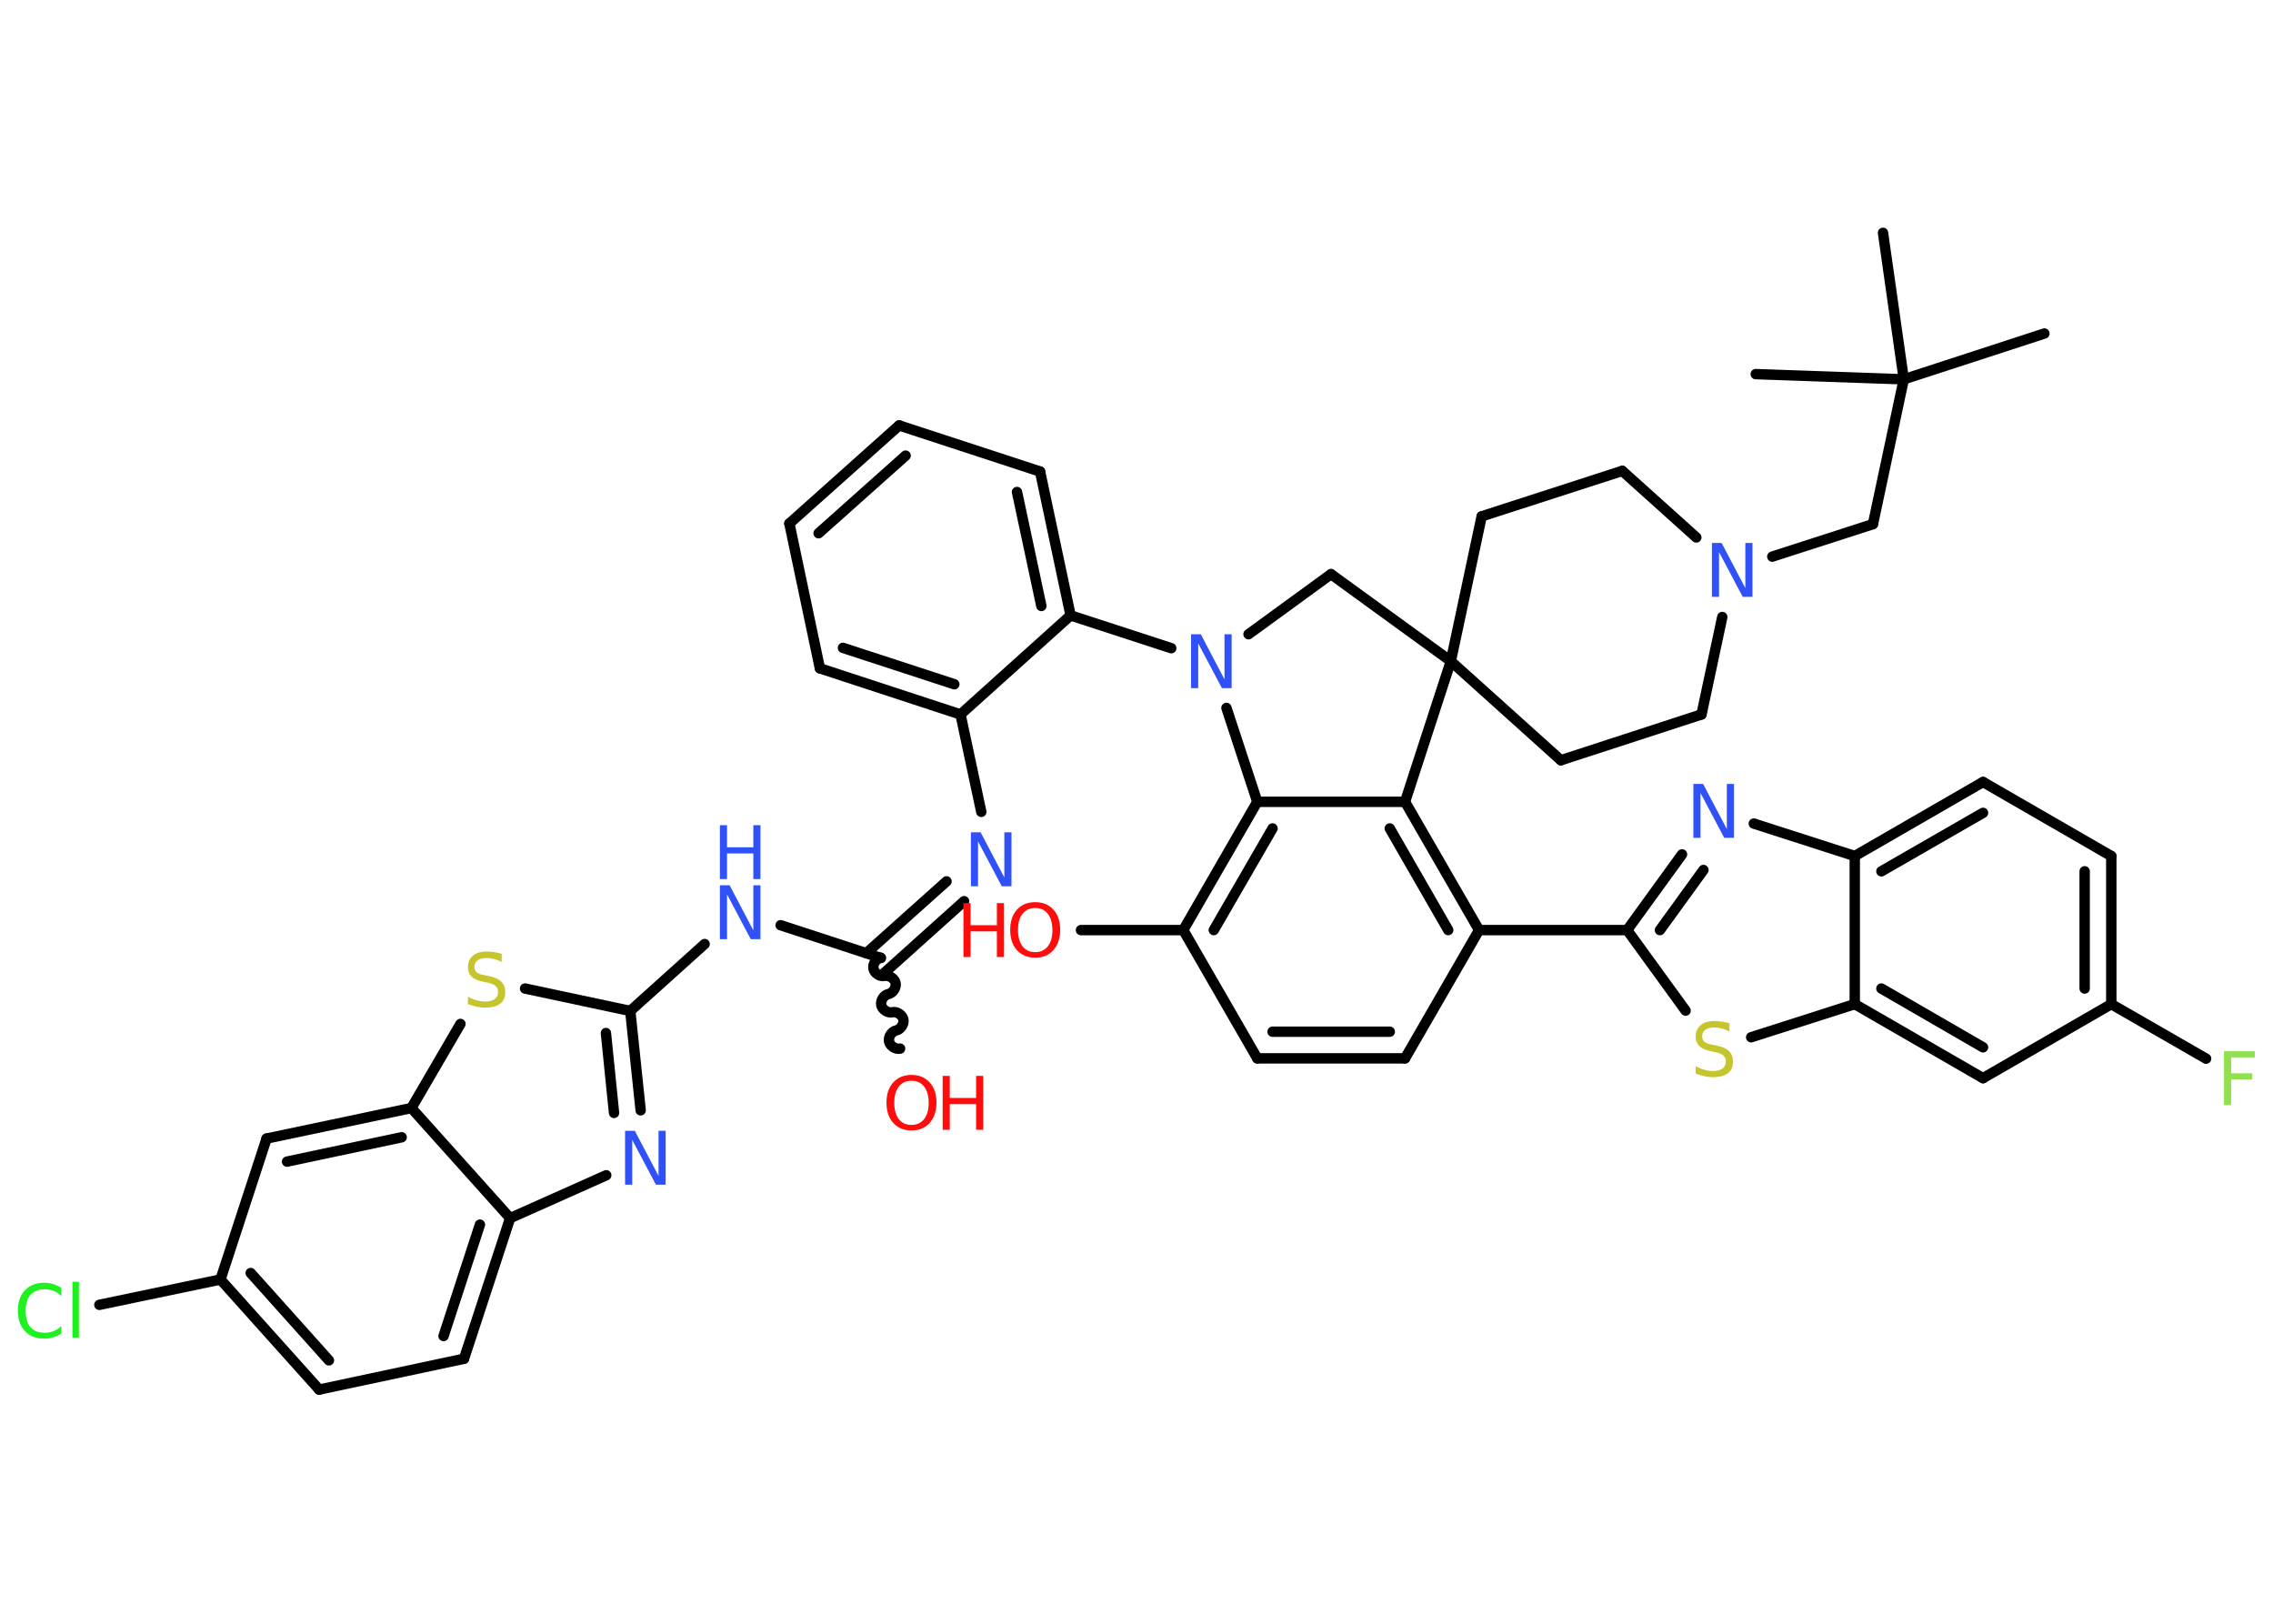 <?xml version='1.0' encoding='UTF-8'?>
<!DOCTYPE svg PUBLIC "-//W3C//DTD SVG 1.1//EN" "http://www.w3.org/Graphics/SVG/1.1/DTD/svg11.dtd">
<svg version='1.2' xmlns='http://www.w3.org/2000/svg' xmlns:xlink='http://www.w3.org/1999/xlink' width='70.0mm' height='50.0mm' viewBox='0 0 70.0 50.0'>
  <desc>Generated by the Chemistry Development Kit (http://github.com/cdk)</desc>
  <g stroke-linecap='round' stroke-linejoin='round' stroke='#000000' stroke-width='.32' fill='#3050F8'>
    <rect x='.0' y='.0' width='70.0' height='50.0' fill='#FFFFFF' stroke='none'/>
    <g id='mol1' class='mol'>
      <line id='mol1bnd1' class='bond' x1='62.96' y1='10.27' x2='58.63' y2='11.68'/>
      <line id='mol1bnd2' class='bond' x1='58.63' y1='11.68' x2='57.99' y2='7.17'/>
      <line id='mol1bnd3' class='bond' x1='58.63' y1='11.68' x2='54.07' y2='11.52'/>
      <line id='mol1bnd4' class='bond' x1='58.63' y1='11.68' x2='57.68' y2='16.14'/>
      <line id='mol1bnd5' class='bond' x1='57.68' y1='16.14' x2='54.58' y2='17.14'/>
      <line id='mol1bnd6' class='bond' x1='52.24' y1='16.55' x2='49.96' y2='14.5'/>
      <line id='mol1bnd7' class='bond' x1='49.96' y1='14.5' x2='45.63' y2='15.9'/>
      <line id='mol1bnd8' class='bond' x1='45.63' y1='15.9' x2='44.68' y2='20.36'/>
      <line id='mol1bnd9' class='bond' x1='44.68' y1='20.36' x2='48.07' y2='23.41'/>
      <line id='mol1bnd10' class='bond' x1='48.07' y1='23.41' x2='52.4' y2='22.0'/>
      <line id='mol1bnd11' class='bond' x1='53.04' y1='19.0' x2='52.4' y2='22.0'/>
      <line id='mol1bnd12' class='bond' x1='44.68' y1='20.36' x2='40.99' y2='17.68'/>
      <line id='mol1bnd13' class='bond' x1='40.99' y1='17.68' x2='38.45' y2='19.53'/>
      <line id='mol1bnd14' class='bond' x1='36.07' y1='19.96' x2='32.97' y2='18.95'/>
      <g id='mol1bnd15' class='bond'>
        <line x1='32.97' y1='18.95' x2='32.03' y2='14.52'/>
        <line x1='32.07' y1='18.66' x2='31.32' y2='15.15'/>
      </g>
      <line id='mol1bnd16' class='bond' x1='32.03' y1='14.52' x2='27.69' y2='13.1'/>
      <g id='mol1bnd17' class='bond'>
        <line x1='27.69' y1='13.1' x2='24.31' y2='16.12'/>
        <line x1='27.89' y1='14.03' x2='25.21' y2='16.42'/>
      </g>
      <line id='mol1bnd18' class='bond' x1='24.31' y1='16.12' x2='25.25' y2='20.58'/>
      <g id='mol1bnd19' class='bond'>
        <line x1='25.25' y1='20.58' x2='29.58' y2='22.0'/>
        <line x1='25.96' y1='19.95' x2='29.39' y2='21.07'/>
      </g>
      <line id='mol1bnd20' class='bond' x1='32.97' y1='18.95' x2='29.58' y2='22.0'/>
      <line id='mol1bnd21' class='bond' x1='29.58' y1='22.0' x2='30.22' y2='25.0'/>
      <g id='mol1bnd22' class='bond'>
        <line x1='29.69' y1='27.75' x2='27.23' y2='29.96'/>
        <line x1='29.15' y1='27.14' x2='26.68' y2='29.35'/>
      </g>
      <path id='mol1bnd23' class='bond' d='M27.72 32.29c-.14 .03 -.31 -.08 -.34 -.22c-.03 -.14 .08 -.31 .22 -.34c.14 -.03 .25 -.2 .22 -.34c-.03 -.14 -.2 -.25 -.34 -.22c-.14 .03 -.31 -.08 -.34 -.22c-.03 -.14 .08 -.31 .22 -.34c.14 -.03 .25 -.2 .22 -.34c-.03 -.14 -.2 -.25 -.34 -.22c-.14 .03 -.31 -.08 -.34 -.22c-.03 -.14 .08 -.31 .22 -.34' fill='none' stroke='#000000' stroke-width='.32'/>
      <line id='mol1bnd24' class='bond' x1='27.13' y1='29.5' x2='24.04' y2='28.49'/>
      <line id='mol1bnd25' class='bond' x1='21.7' y1='29.07' x2='19.41' y2='31.13'/>
      <g id='mol1bnd26' class='bond'>
        <line x1='19.73' y1='34.19' x2='19.41' y2='31.13'/>
        <line x1='18.91' y1='34.27' x2='18.66' y2='31.81'/>
      </g>
      <line id='mol1bnd27' class='bond' x1='18.67' y1='36.19' x2='15.71' y2='37.51'/>
      <g id='mol1bnd28' class='bond'>
        <line x1='14.29' y1='41.84' x2='15.71' y2='37.51'/>
        <line x1='13.66' y1='41.14' x2='14.78' y2='37.71'/>
      </g>
      <line id='mol1bnd29' class='bond' x1='14.29' y1='41.84' x2='9.83' y2='42.79'/>
      <g id='mol1bnd30' class='bond'>
        <line x1='6.79' y1='39.4' x2='9.83' y2='42.79'/>
        <line x1='7.72' y1='39.2' x2='10.13' y2='41.89'/>
      </g>
      <line id='mol1bnd31' class='bond' x1='6.79' y1='39.4' x2='3.06' y2='40.18'/>
      <line id='mol1bnd32' class='bond' x1='6.79' y1='39.4' x2='8.21' y2='35.06'/>
      <g id='mol1bnd33' class='bond'>
        <line x1='12.67' y1='34.12' x2='8.21' y2='35.06'/>
        <line x1='12.37' y1='35.02' x2='8.84' y2='35.77'/>
      </g>
      <line id='mol1bnd34' class='bond' x1='15.71' y1='37.51' x2='12.67' y2='34.12'/>
      <line id='mol1bnd35' class='bond' x1='12.67' y1='34.12' x2='14.18' y2='31.53'/>
      <line id='mol1bnd36' class='bond' x1='19.41' y1='31.13' x2='16.17' y2='30.44'/>
      <line id='mol1bnd37' class='bond' x1='37.77' y1='21.8' x2='38.72' y2='24.69'/>
      <g id='mol1bnd38' class='bond'>
        <line x1='38.72' y1='24.69' x2='36.44' y2='28.64'/>
        <line x1='39.19' y1='25.51' x2='37.38' y2='28.64'/>
      </g>
      <line id='mol1bnd39' class='bond' x1='36.44' y1='28.64' x2='33.29' y2='28.64'/>
      <line id='mol1bnd40' class='bond' x1='36.44' y1='28.64' x2='38.72' y2='32.59'/>
      <g id='mol1bnd41' class='bond'>
        <line x1='38.72' y1='32.59' x2='43.27' y2='32.59'/>
        <line x1='39.19' y1='31.77' x2='42.8' y2='31.77'/>
      </g>
      <line id='mol1bnd42' class='bond' x1='43.27' y1='32.59' x2='45.55' y2='28.64'/>
      <line id='mol1bnd43' class='bond' x1='45.55' y1='28.64' x2='50.11' y2='28.64'/>
      <g id='mol1bnd44' class='bond'>
        <line x1='51.8' y1='26.31' x2='50.11' y2='28.64'/>
        <line x1='52.46' y1='26.79' x2='51.12' y2='28.64'/>
      </g>
      <line id='mol1bnd45' class='bond' x1='54.01' y1='25.36' x2='57.12' y2='26.36'/>
      <g id='mol1bnd46' class='bond'>
        <line x1='61.07' y1='24.08' x2='57.12' y2='26.36'/>
        <line x1='61.07' y1='25.03' x2='57.94' y2='26.83'/>
      </g>
      <line id='mol1bnd47' class='bond' x1='61.07' y1='24.08' x2='65.02' y2='26.36'/>
      <g id='mol1bnd48' class='bond'>
        <line x1='65.02' y1='30.92' x2='65.02' y2='26.36'/>
        <line x1='64.2' y1='30.44' x2='64.2' y2='26.83'/>
      </g>
      <line id='mol1bnd49' class='bond' x1='65.02' y1='30.92' x2='67.94' y2='32.6'/>
      <line id='mol1bnd50' class='bond' x1='65.02' y1='30.92' x2='61.07' y2='33.2'/>
      <g id='mol1bnd51' class='bond'>
        <line x1='57.12' y1='30.92' x2='61.07' y2='33.2'/>
        <line x1='57.94' y1='30.44' x2='61.07' y2='32.25'/>
      </g>
      <line id='mol1bnd52' class='bond' x1='57.12' y1='26.36' x2='57.12' y2='30.92'/>
      <line id='mol1bnd53' class='bond' x1='57.12' y1='30.92' x2='53.93' y2='31.94'/>
      <line id='mol1bnd54' class='bond' x1='50.11' y1='28.64' x2='51.91' y2='31.12'/>
      <g id='mol1bnd55' class='bond'>
        <line x1='45.55' y1='28.64' x2='43.27' y2='24.69'/>
        <line x1='44.6' y1='28.64' x2='42.8' y2='25.51'/>
      </g>
      <line id='mol1bnd56' class='bond' x1='38.72' y1='24.69' x2='43.27' y2='24.69'/>
      <line id='mol1bnd57' class='bond' x1='44.68' y1='20.36' x2='43.27' y2='24.69'/>
      <path id='mol1atm6' class='atom' d='M52.72 16.72h.3l.73 1.39v-1.39h.22v1.66h-.3l-.73 -1.38v1.38h-.22v-1.66z' stroke='none'/>
      <path id='mol1atm13' class='atom' d='M36.68 19.53h.3l.73 1.39v-1.39h.22v1.66h-.3l-.73 -1.38v1.38h-.22v-1.66z' stroke='none'/>
      <path id='mol1atm20' class='atom' d='M29.9 25.63h.3l.73 1.39v-1.39h.22v1.66h-.3l-.73 -1.38v1.38h-.22v-1.66z' stroke='none'/>
      <g id='mol1atm22' class='atom'>
        <path d='M28.07 33.28q-.25 .0 -.39 .18q-.14 .18 -.14 .5q.0 .31 .14 .5q.14 .18 .39 .18q.24 .0 .39 -.18q.14 -.18 .14 -.5q.0 -.31 -.14 -.5q-.14 -.18 -.39 -.18zM28.07 33.1q.35 .0 .56 .23q.21 .23 .21 .62q.0 .39 -.21 .63q-.21 .23 -.56 .23q-.35 .0 -.56 -.23q-.21 -.23 -.21 -.63q.0 -.39 .21 -.62q.21 -.23 .56 -.23z' stroke='none' fill='#FF0D0D'/>
        <path d='M29.03 33.13h.22v.68h.81v-.68h.22v1.66h-.22v-.79h-.81v.79h-.22v-1.66z' stroke='none' fill='#FF0D0D'/>
      </g>
      <g id='mol1atm23' class='atom'>
        <path d='M22.17 27.26h.3l.73 1.39v-1.39h.22v1.66h-.3l-.73 -1.38v1.38h-.22v-1.66z' stroke='none'/>
        <path d='M22.17 25.41h.22v.68h.81v-.68h.22v1.66h-.22v-.79h-.81v.79h-.22v-1.66z' stroke='none'/>
      </g>
      <path id='mol1atm25' class='atom' d='M19.25 34.82h.3l.73 1.39v-1.39h.22v1.66h-.3l-.73 -1.38v1.38h-.22v-1.66z' stroke='none'/>
      <path id='mol1atm30' class='atom' d='M1.89 39.67v.24q-.11 -.11 -.24 -.16q-.13 -.05 -.27 -.05q-.28 .0 -.44 .17q-.15 .17 -.15 .5q.0 .33 .15 .5q.15 .17 .44 .17q.14 .0 .27 -.05q.13 -.05 .24 -.16v.23q-.12 .08 -.25 .12q-.13 .04 -.28 .04q-.38 .0 -.59 -.23q-.22 -.23 -.22 -.63q.0 -.4 .22 -.63q.22 -.23 .59 -.23q.15 .0 .28 .04q.13 .04 .25 .12zM2.23 39.47h.2v1.72h-.2v-1.72z' stroke='none' fill='#1FF01F'/>
      <path id='mol1atm33' class='atom' d='M15.45 29.4v.22q-.13 -.06 -.24 -.09q-.11 -.03 -.22 -.03q-.18 .0 -.28 .07q-.1 .07 -.1 .2q.0 .11 .07 .17q.07 .06 .25 .09l.14 .03q.25 .05 .37 .17q.12 .12 .12 .32q.0 .24 -.16 .36q-.16 .12 -.47 .12q-.12 .0 -.25 -.03q-.13 -.03 -.27 -.08v-.23q.14 .08 .27 .11q.13 .04 .26 .04q.19 .0 .3 -.08q.1 -.08 .1 -.21q.0 -.12 -.08 -.19q-.08 -.07 -.24 -.1l-.14 -.03q-.25 -.05 -.36 -.16q-.11 -.11 -.11 -.29q.0 -.22 .15 -.35q.15 -.13 .43 -.13q.11 .0 .24 .02q.12 .02 .25 .06z' stroke='none' fill='#C6C62C'/>
      <g id='mol1atm36' class='atom'>
        <path d='M31.88 27.96q-.25 .0 -.39 .18q-.14 .18 -.14 .5q.0 .31 .14 .5q.14 .18 .39 .18q.24 .0 .39 -.18q.14 -.18 .14 -.5q.0 -.31 -.14 -.5q-.14 -.18 -.39 -.18zM31.88 27.78q.35 .0 .56 .23q.21 .23 .21 .62q.0 .39 -.21 .63q-.21 .23 -.56 .23q-.35 .0 -.56 -.23q-.21 -.23 -.21 -.63q.0 -.39 .21 -.62q.21 -.23 .56 -.23z' stroke='none' fill='#FF0D0D'/>
        <path d='M29.67 27.81h.22v.68h.81v-.68h.22v1.66h-.22v-.79h-.81v.79h-.22v-1.66z' stroke='none' fill='#FF0D0D'/>
      </g>
      <path id='mol1atm41' class='atom' d='M52.15 24.14h.3l.73 1.39v-1.39h.22v1.66h-.3l-.73 -1.38v1.38h-.22v-1.66z' stroke='none'/>
      <path id='mol1atm46' class='atom' d='M68.49 32.37h.95v.19h-.73v.49h.65v.19h-.65v.79h-.22v-1.66z' stroke='none' fill='#90E050'/>
      <path id='mol1atm49' class='atom' d='M53.26 31.54v.22q-.13 -.06 -.24 -.09q-.11 -.03 -.22 -.03q-.18 .0 -.28 .07q-.1 .07 -.1 .2q.0 .11 .07 .17q.07 .06 .25 .09l.14 .03q.25 .05 .37 .17q.12 .12 .12 .32q.0 .24 -.16 .36q-.16 .12 -.47 .12q-.12 .0 -.25 -.03q-.13 -.03 -.27 -.08v-.23q.14 .08 .27 .11q.13 .04 .26 .04q.19 .0 .3 -.08q.1 -.08 .1 -.21q.0 -.12 -.08 -.19q-.08 -.07 -.24 -.1l-.14 -.03q-.25 -.05 -.36 -.16q-.11 -.11 -.11 -.29q.0 -.22 .15 -.35q.15 -.13 .43 -.13q.11 .0 .24 .02q.12 .02 .25 .06z' stroke='none' fill='#C6C62C'/>
    </g>
  </g>
</svg>
